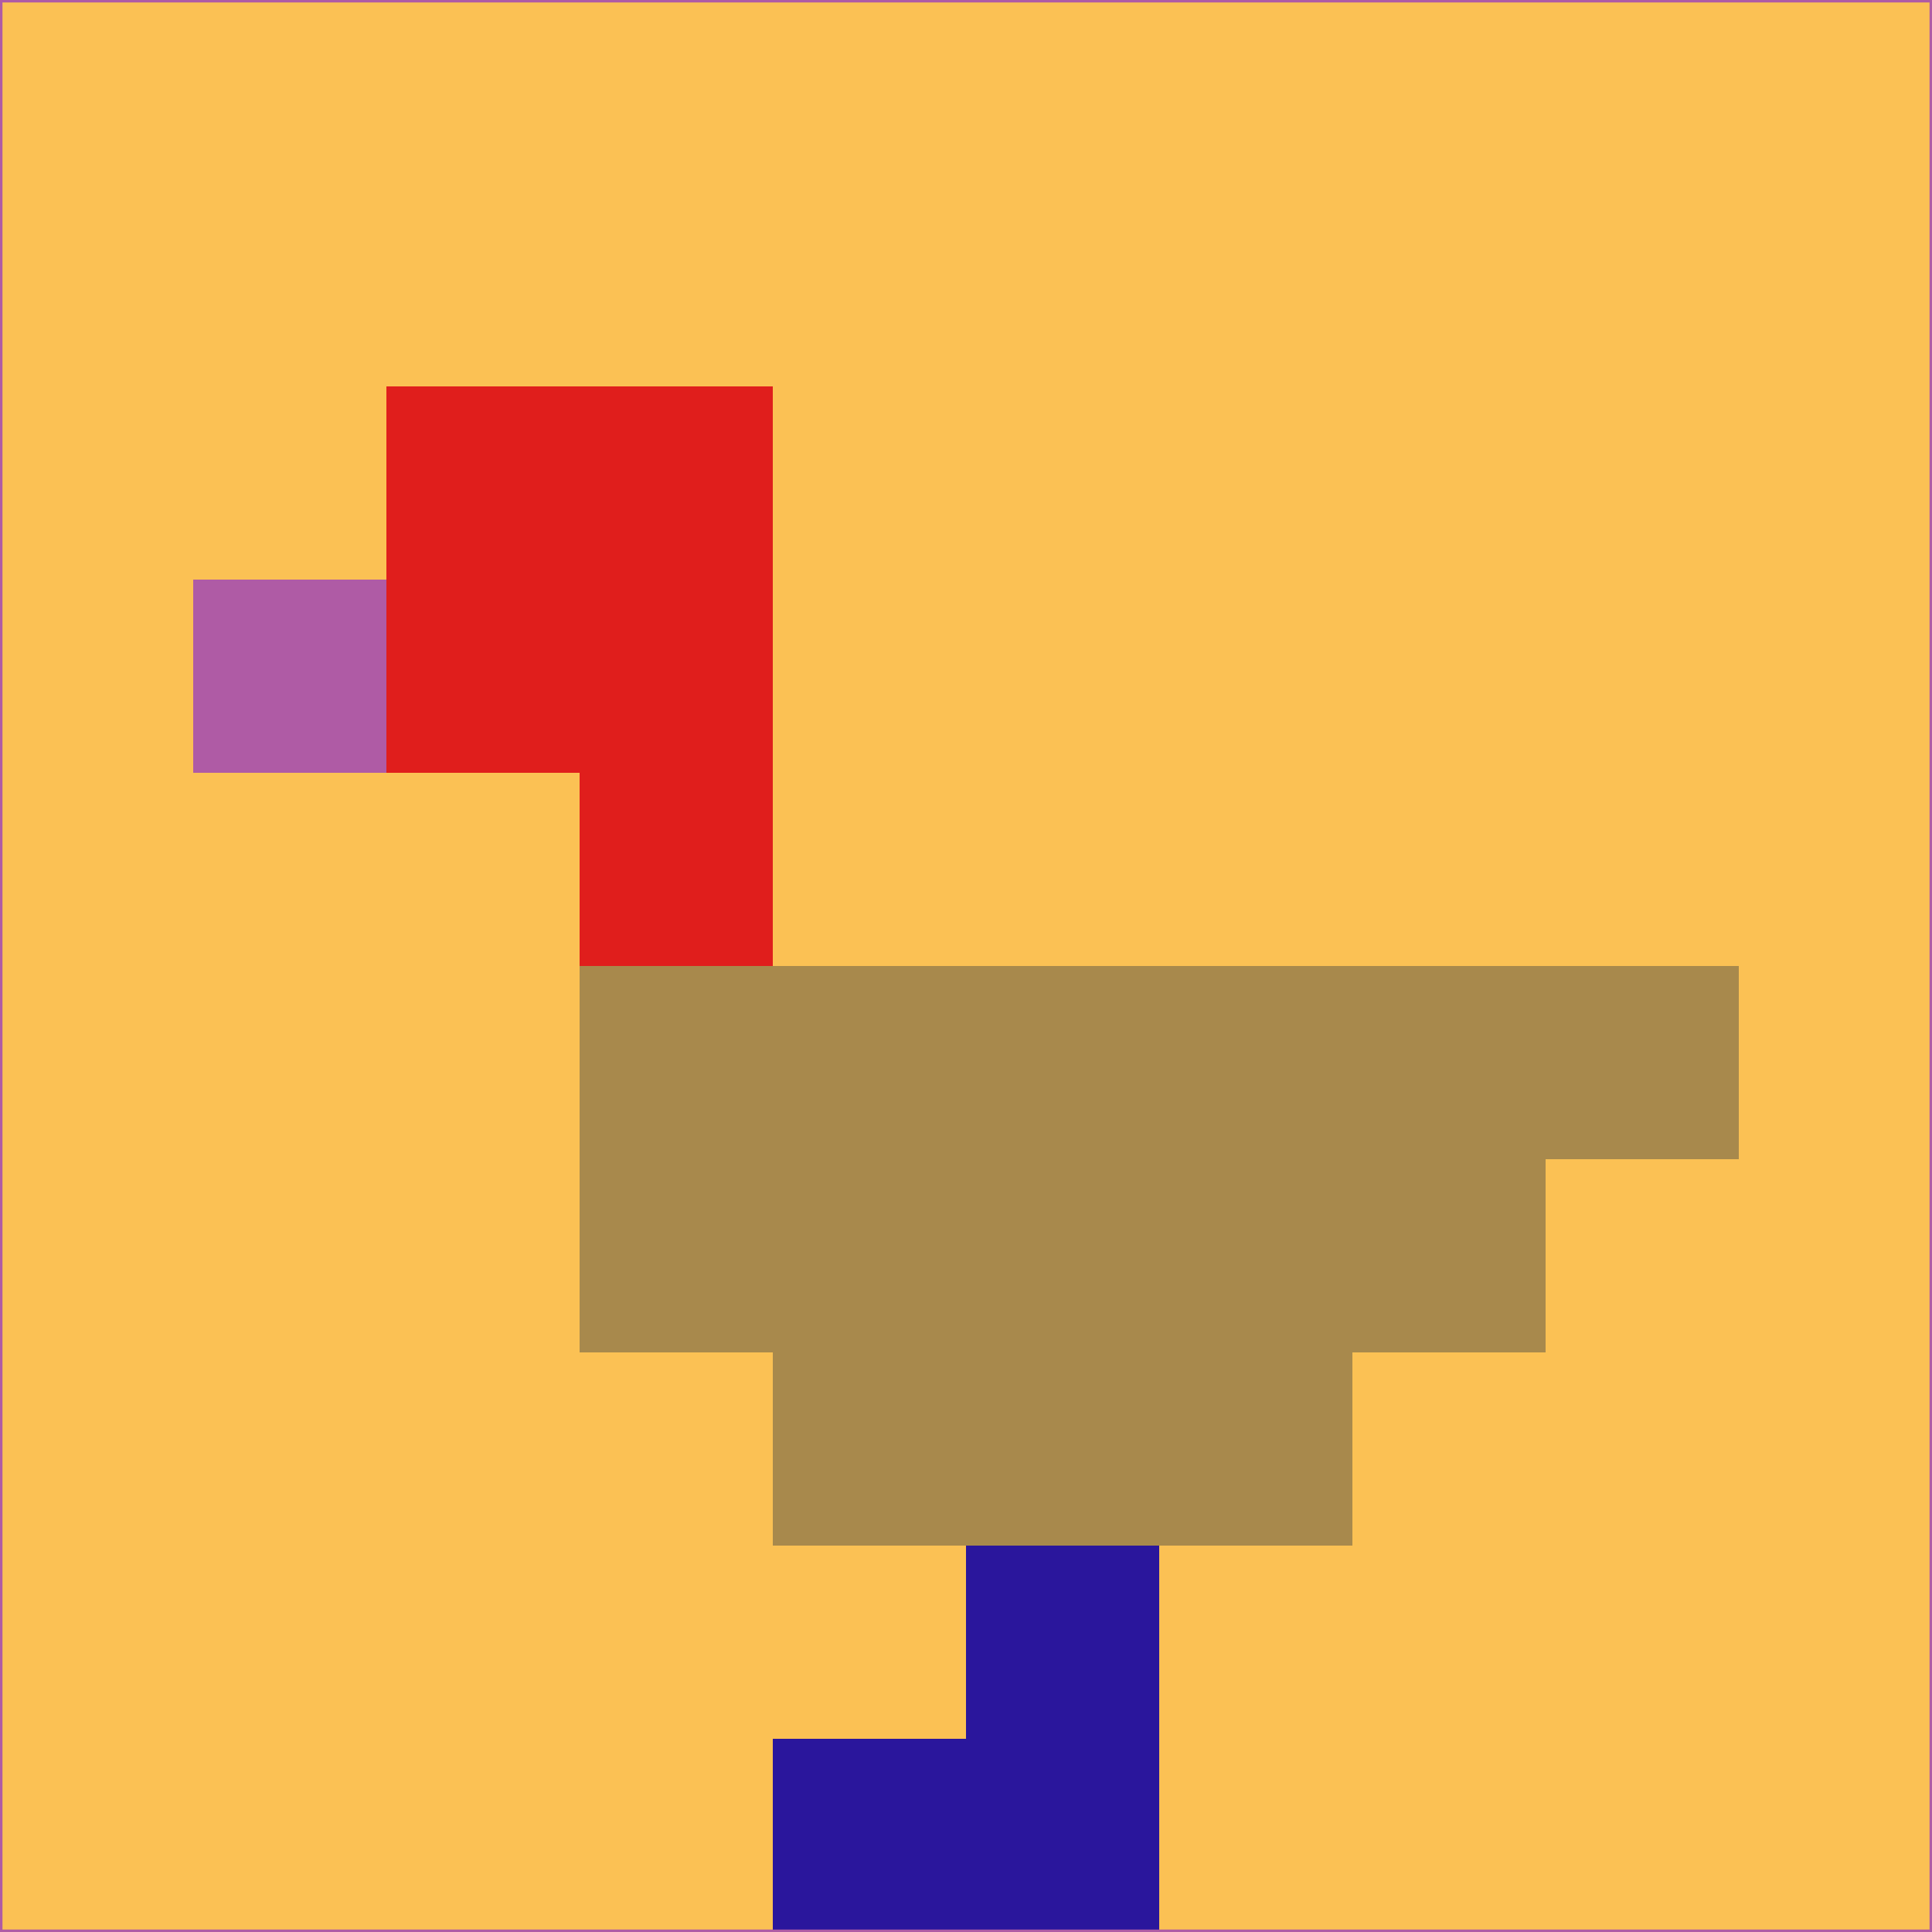 <svg xmlns="http://www.w3.org/2000/svg" version="1.1" width="785" height="785">
  <title>'goose-pfp-694263' by Dmitri Cherniak (Cyberpunk Edition)</title>
  <desc>
    seed=479090
    backgroundColor=#fbc154
    padding=20
    innerPadding=0
    timeout=500
    dimension=1
    border=false
    Save=function(){return n.handleSave()}
    frame=12

    Rendered at 2024-09-15T22:37:00.512Z
    Generated in 1ms
    Modified for Cyberpunk theme with new color scheme
  </desc>
  <defs/>
  <rect width="100%" height="100%" fill="#fbc154"/>
  <g>
    <g id="0-0">
      <rect x="0" y="0" height="785" width="785" fill="#fbc154"/>
      <g>
        <!-- Neon blue -->
        <rect id="0-0-2-2-2-2" x="157" y="157" width="157" height="157" fill="#e01e1c"/>
        <rect id="0-0-3-2-1-4" x="235.5" y="157" width="78.5" height="314" fill="#e01e1c"/>
        <!-- Electric purple -->
        <rect id="0-0-4-5-5-1" x="314" y="392.5" width="392.5" height="78.5" fill="#a8894c"/>
        <rect id="0-0-3-5-5-2" x="235.5" y="392.5" width="392.5" height="157" fill="#a8894c"/>
        <rect id="0-0-4-5-3-3" x="314" y="392.5" width="235.5" height="235.5" fill="#a8894c"/>
        <!-- Neon pink -->
        <rect id="0-0-1-3-1-1" x="78.5" y="235.5" width="78.5" height="78.5" fill="#af5ba5"/>
        <!-- Cyber yellow -->
        <rect id="0-0-5-8-1-2" x="392.5" y="628" width="78.5" height="157" fill="#2a169c"/>
        <rect id="0-0-4-9-2-1" x="314" y="706.5" width="157" height="78.5" fill="#2a169c"/>
      </g>
      <rect x="0" y="0" stroke="#af5ba5" stroke-width="2" height="785" width="785" fill="none"/>
    </g>
  </g>
  <script xmlns=""/>
</svg>